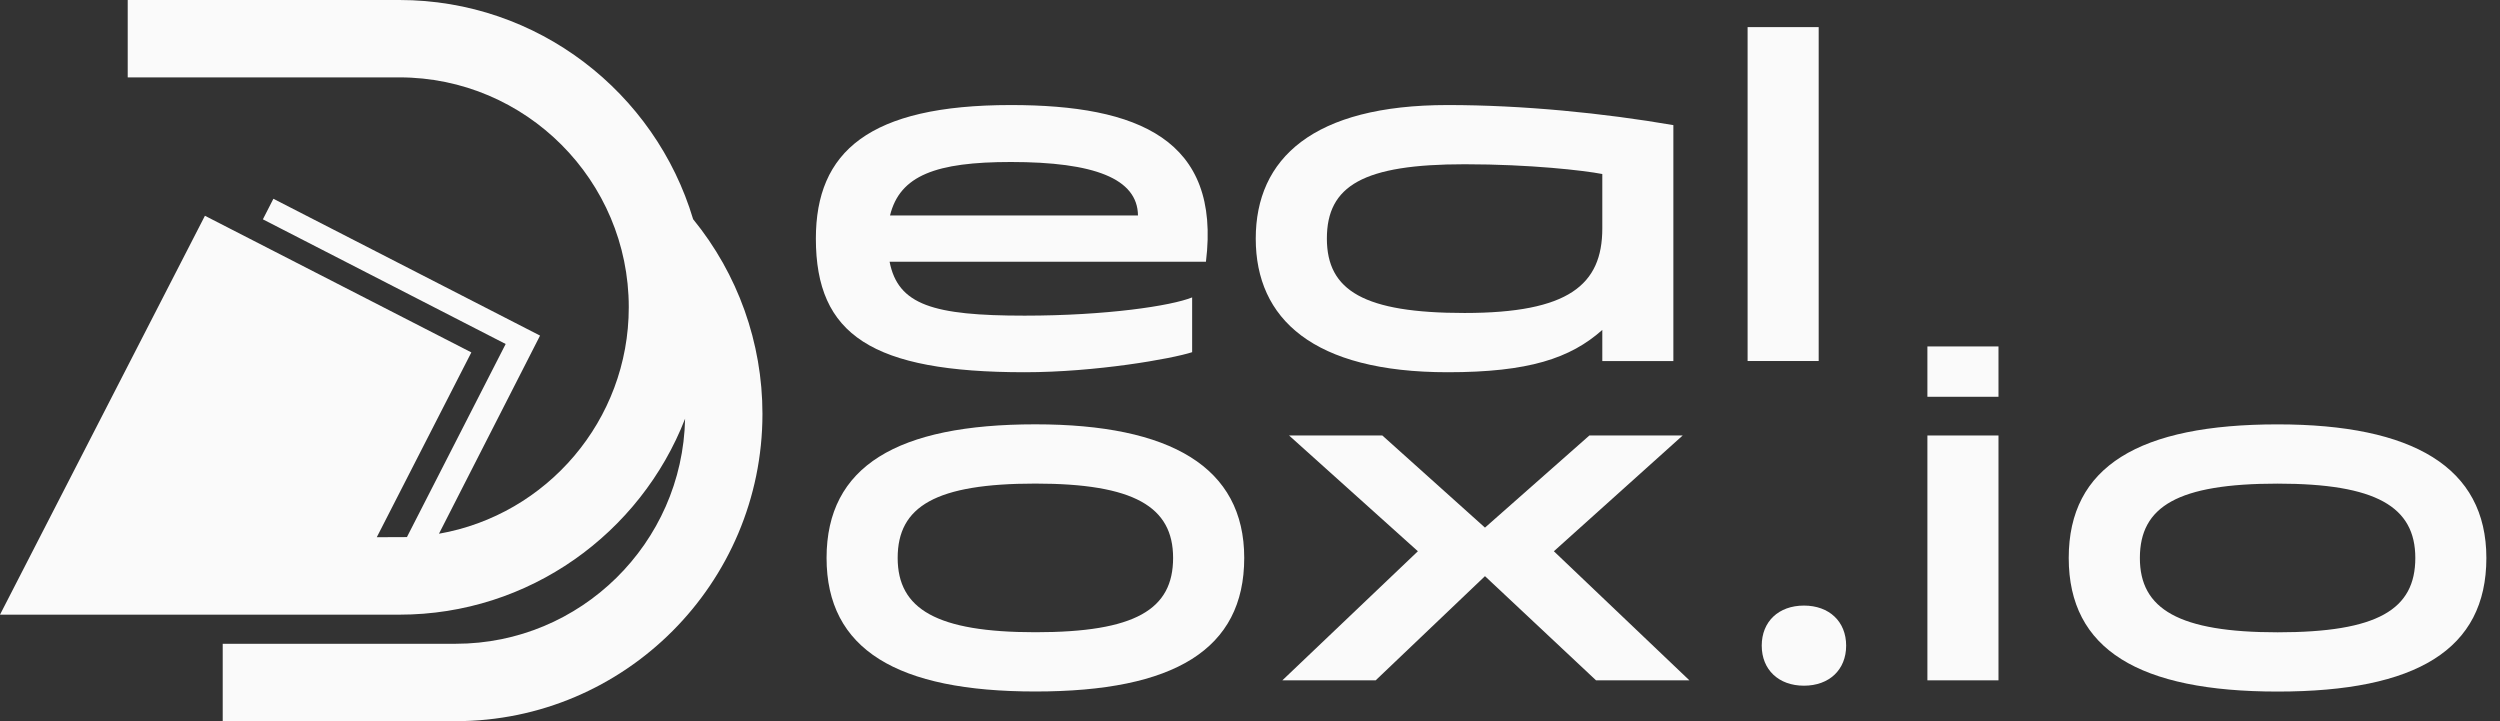 <svg width="104" height="30" viewBox="0 0 104 30" fill="none" xmlns="http://www.w3.org/2000/svg">
<rect x="0" y="0" width="104" height="30" fill="#333333" stroke="none"/>
<path d="M31.718 17.216C31.718 24.264 25.994 30 18.961 30H9.265V26.781H18.959C24.155 26.781 28.394 22.597 28.5 17.418C26.643 22.185 22.016 25.57 16.616 25.57H0L8.525 8.976L19.608 14.66L15.674 22.348C15.674 22.348 16.825 22.346 16.928 22.343L21.036 14.31L10.936 9.124L11.373 8.269L22.466 13.961L18.261 22.203C22.74 21.42 26.157 17.494 26.157 12.781C26.157 7.509 21.874 3.219 16.616 3.219H5.313V0H16.616C22.375 0 27.259 3.849 28.834 9.119C30.696 11.4 31.718 14.259 31.718 17.216Z" fill="#FAFAFA"/>
<path d="M75.044 25.192C76.097 25.192 76.8 25.858 76.8 26.858C76.8 27.859 76.099 28.525 75.044 28.525C73.991 28.525 73.288 27.859 73.288 26.858C73.288 25.858 73.989 25.192 75.044 25.192Z" fill="#FAFAFA"/>
<path d="M80.18 14.412H83.137V16.506H80.18V14.412ZM80.18 18.116H83.137V28.302H80.18V18.116Z" fill="#FAFAFA"/>
<path d="M94.748 17.654C100.365 17.654 103.433 19.432 103.433 23.212C103.433 27.027 100.513 28.769 94.748 28.769C89 28.769 86.059 27.027 86.059 23.212C86.059 19.396 88.998 17.654 94.748 17.654ZM94.748 26.304C98.906 26.304 100.477 25.358 100.477 23.212C100.477 21.081 98.85 20.119 94.748 20.119C90.606 20.119 89.019 21.063 89.019 23.212C89.016 25.34 90.643 26.304 94.748 26.304Z" fill="#FAFAFA"/>
<path d="M49.596 14.65C48.745 14.927 45.584 15.485 42.628 15.485C36.27 15.485 33.94 13.93 33.94 9.927C33.94 6.317 36.138 4.37 42.053 4.37C47.34 4.37 50.796 5.796 50.167 10.889H37.007C37.359 12.685 38.818 13.131 42.625 13.131C46.026 13.131 48.724 12.724 49.593 12.372V14.65H49.596ZM47.34 8.963C47.322 7.426 45.511 6.739 42.053 6.739C38.947 6.739 37.434 7.294 37.025 8.963H47.34Z" fill="#FAFAFA"/>
<path d="M66.656 13.725C65.324 14.909 63.588 15.485 60.223 15.485C54.624 15.485 52.239 13.261 52.239 9.927C52.239 6.594 54.624 4.37 60.223 4.37C63.348 4.37 66.71 4.705 69.612 5.205V15.021H66.656V13.725ZM60.927 13.02C65.251 13.02 66.656 11.853 66.656 9.5V7.239C65.898 7.092 63.661 6.833 60.927 6.833C56.714 6.833 55.198 7.722 55.198 9.925C55.198 12.094 56.75 13.02 60.927 13.02Z" fill="#FAFAFA"/>
<path d="M72.7 1.128H75.657V15.018H72.7V1.128Z" fill="#FAFAFA"/>
<path d="M43.072 17.652C48.69 17.652 51.76 19.43 51.76 23.209C51.76 27.024 48.84 28.766 43.072 28.766C37.325 28.766 34.385 27.024 34.385 23.209C34.387 19.393 37.325 17.652 43.072 17.652ZM43.072 26.301C47.231 26.301 48.801 25.355 48.801 23.209C48.801 21.078 47.175 20.117 43.072 20.117C38.931 20.117 37.343 21.06 37.343 23.209C37.343 25.34 38.97 26.301 43.072 26.301Z" fill="#FAFAFA"/>
<path d="M57.505 18.116L61.775 21.949L66.118 18.116H70L64.641 22.932L70.279 28.302H66.395L61.775 23.968L57.228 28.302H53.346L58.984 22.932L53.625 18.116H57.505Z" fill="#FAFAFA"/>
</svg>
